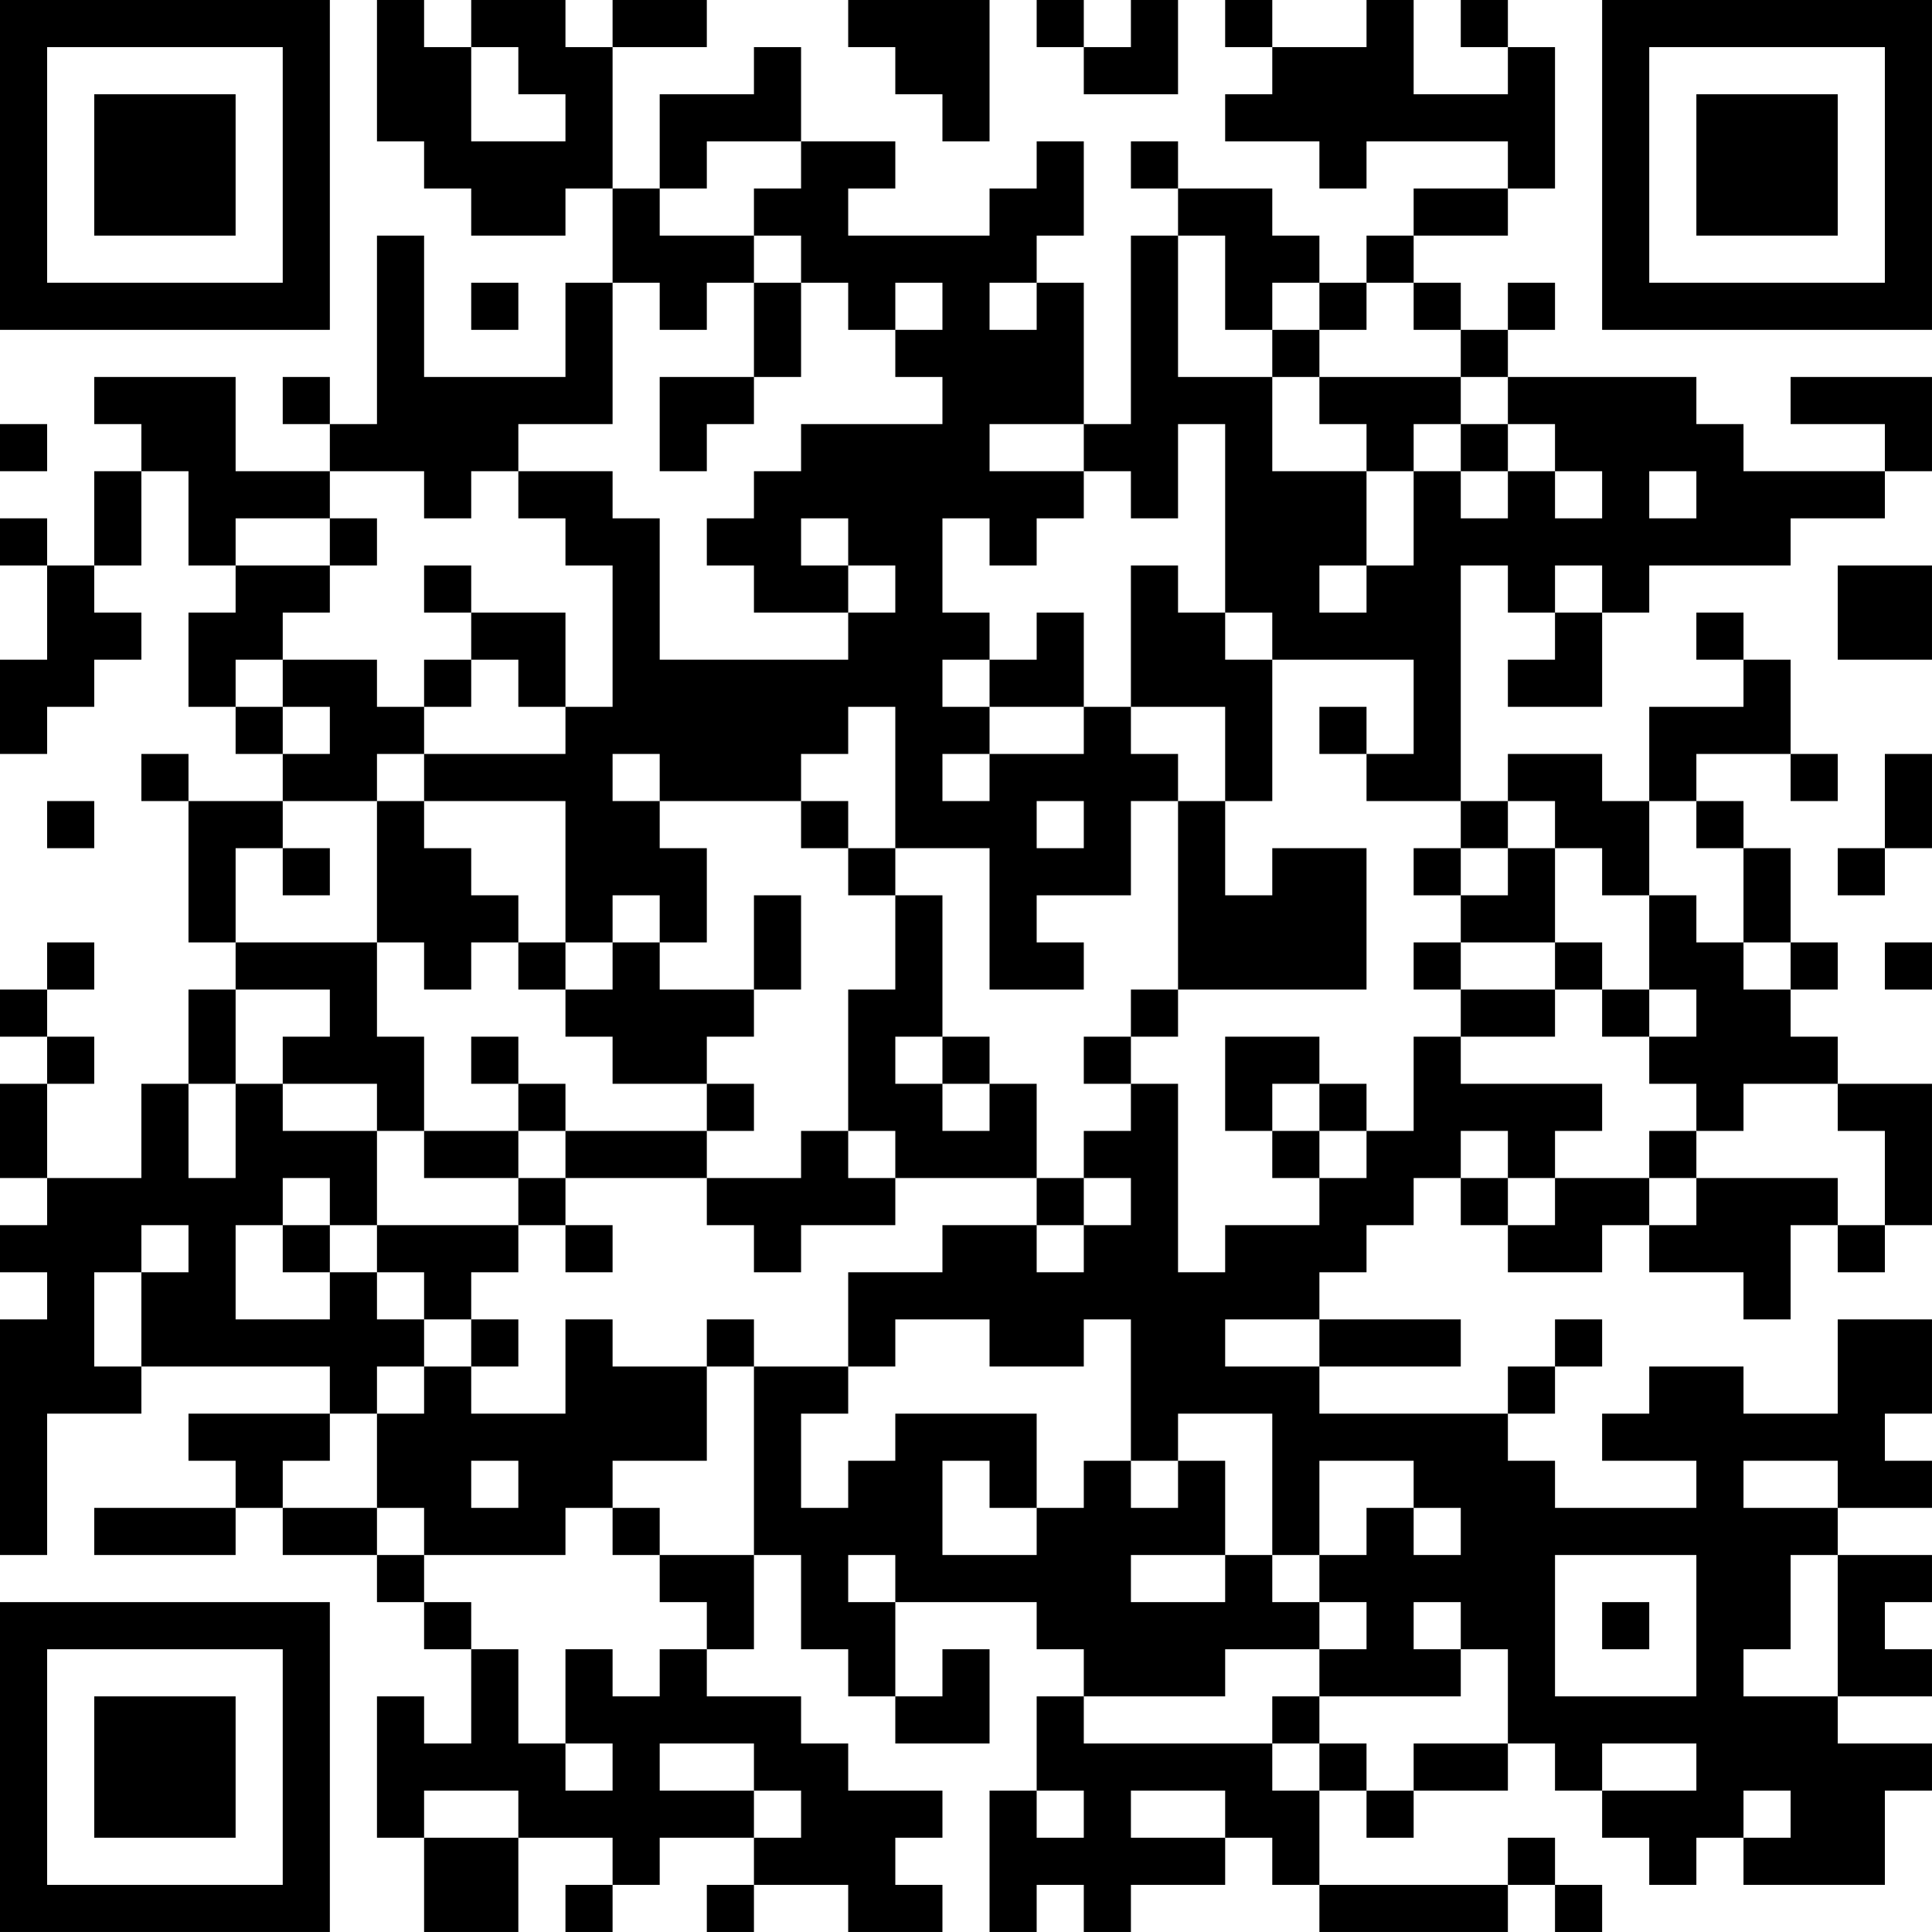 <?xml version="1.0" encoding="UTF-8"?>
<svg xmlns="http://www.w3.org/2000/svg" version="1.1" width="200" height="200" viewBox="0 0 200 200"><rect x="0" y="0" width="200" height="200" fill="#ffffff"/><g transform="scale(4.878)"><g transform="translate(0,0)"><path fill-rule="evenodd" d="M8 0L8 3L9 3L9 4L10 4L10 5L12 5L12 4L13 4L13 6L12 6L12 8L9 8L9 5L8 5L8 9L7 9L7 8L6 8L6 9L7 9L7 10L5 10L5 8L2 8L2 9L3 9L3 10L2 10L2 12L1 12L1 11L0 11L0 12L1 12L1 14L0 14L0 16L1 16L1 15L2 15L2 14L3 14L3 13L2 13L2 12L3 12L3 10L4 10L4 12L5 12L5 13L4 13L4 15L5 15L5 16L6 16L6 17L4 17L4 16L3 16L3 17L4 17L4 20L5 20L5 21L4 21L4 23L3 23L3 25L1 25L1 23L2 23L2 22L1 22L1 21L2 21L2 20L1 20L1 21L0 21L0 22L1 22L1 23L0 23L0 25L1 25L1 26L0 26L0 27L1 27L1 28L0 28L0 33L1 33L1 30L3 30L3 29L7 29L7 30L4 30L4 31L5 31L5 32L2 32L2 33L5 33L5 32L6 32L6 33L8 33L8 34L9 34L9 35L10 35L10 37L9 37L9 36L8 36L8 39L9 39L9 41L11 41L11 39L13 39L13 40L12 40L12 41L13 41L13 40L14 40L14 39L16 39L16 40L15 40L15 41L16 41L16 40L18 40L18 41L20 41L20 40L19 40L19 39L20 39L20 38L18 38L18 37L17 37L17 36L15 36L15 35L16 35L16 33L17 33L17 35L18 35L18 36L19 36L19 37L21 37L21 35L20 35L20 36L19 36L19 34L22 34L22 35L23 35L23 36L22 36L22 38L21 38L21 41L22 41L22 40L23 40L23 41L24 41L24 40L26 40L26 39L27 39L27 40L28 40L28 41L32 41L32 40L33 40L33 41L34 41L34 40L33 40L33 39L32 39L32 40L28 40L28 38L29 38L29 39L30 39L30 38L32 38L32 37L33 37L33 38L34 38L34 39L35 39L35 40L36 40L36 39L37 39L37 40L40 40L40 38L41 38L41 37L39 37L39 36L41 36L41 35L40 35L40 34L41 34L41 33L39 33L39 32L41 32L41 31L40 31L40 30L41 30L41 28L39 28L39 30L37 30L37 29L35 29L35 30L34 30L34 31L36 31L36 32L33 32L33 31L32 31L32 30L33 30L33 29L34 29L34 28L33 28L33 29L32 29L32 30L28 30L28 29L31 29L31 28L28 28L28 27L29 27L29 26L30 26L30 25L31 25L31 26L32 26L32 27L34 27L34 26L35 26L35 27L37 27L37 28L38 28L38 26L39 26L39 27L40 27L40 26L41 26L41 23L39 23L39 22L38 22L38 21L39 21L39 20L38 20L38 18L37 18L37 17L36 17L36 16L38 16L38 17L39 17L39 16L38 16L38 14L37 14L37 13L36 13L36 14L37 14L37 15L35 15L35 17L34 17L34 16L32 16L32 17L31 17L31 12L32 12L32 13L33 13L33 14L32 14L32 15L34 15L34 13L35 13L35 12L38 12L38 11L40 11L40 10L41 10L41 8L38 8L38 9L40 9L40 10L37 10L37 9L36 9L36 8L32 8L32 7L33 7L33 6L32 6L32 7L31 7L31 6L30 6L30 5L32 5L32 4L33 4L33 1L32 1L32 0L31 0L31 1L32 1L32 2L30 2L30 0L29 0L29 1L27 1L27 0L26 0L26 1L27 1L27 2L26 2L26 3L28 3L28 4L29 4L29 3L32 3L32 4L30 4L30 5L29 5L29 6L28 6L28 5L27 5L27 4L25 4L25 3L24 3L24 4L25 4L25 5L24 5L24 9L23 9L23 6L22 6L22 5L23 5L23 3L22 3L22 4L21 4L21 5L18 5L18 4L19 4L19 3L17 3L17 1L16 1L16 2L14 2L14 4L13 4L13 1L15 1L15 0L13 0L13 1L12 1L12 0L10 0L10 1L9 1L9 0ZM18 0L18 1L19 1L19 2L20 2L20 3L21 3L21 0ZM22 0L22 1L23 1L23 2L25 2L25 0L24 0L24 1L23 1L23 0ZM10 1L10 3L12 3L12 2L11 2L11 1ZM15 3L15 4L14 4L14 5L16 5L16 6L15 6L15 7L14 7L14 6L13 6L13 9L11 9L11 10L10 10L10 11L9 11L9 10L7 10L7 11L5 11L5 12L7 12L7 13L6 13L6 14L5 14L5 15L6 15L6 16L7 16L7 15L6 15L6 14L8 14L8 15L9 15L9 16L8 16L8 17L6 17L6 18L5 18L5 20L8 20L8 22L9 22L9 24L8 24L8 23L6 23L6 22L7 22L7 21L5 21L5 23L4 23L4 25L5 25L5 23L6 23L6 24L8 24L8 26L7 26L7 25L6 25L6 26L5 26L5 28L7 28L7 27L8 27L8 28L9 28L9 29L8 29L8 30L7 30L7 31L6 31L6 32L8 32L8 33L9 33L9 34L10 34L10 35L11 35L11 37L12 37L12 38L13 38L13 37L12 37L12 35L13 35L13 36L14 36L14 35L15 35L15 34L14 34L14 33L16 33L16 29L18 29L18 30L17 30L17 32L18 32L18 31L19 31L19 30L22 30L22 32L21 32L21 31L20 31L20 33L22 33L22 32L23 32L23 31L24 31L24 32L25 32L25 31L26 31L26 33L24 33L24 34L26 34L26 33L27 33L27 34L28 34L28 35L26 35L26 36L23 36L23 37L27 37L27 38L28 38L28 37L29 37L29 38L30 38L30 37L32 37L32 35L31 35L31 34L30 34L30 35L31 35L31 36L28 36L28 35L29 35L29 34L28 34L28 33L29 33L29 32L30 32L30 33L31 33L31 32L30 32L30 31L28 31L28 33L27 33L27 30L25 30L25 31L24 31L24 28L23 28L23 29L21 29L21 28L19 28L19 29L18 29L18 27L20 27L20 26L22 26L22 27L23 27L23 26L24 26L24 25L23 25L23 24L24 24L24 23L25 23L25 27L26 27L26 26L28 26L28 25L29 25L29 24L30 24L30 22L31 22L31 23L34 23L34 24L33 24L33 25L32 25L32 24L31 24L31 25L32 25L32 26L33 26L33 25L35 25L35 26L36 26L36 25L39 25L39 26L40 26L40 24L39 24L39 23L37 23L37 24L36 24L36 23L35 23L35 22L36 22L36 21L35 21L35 19L36 19L36 20L37 20L37 21L38 21L38 20L37 20L37 18L36 18L36 17L35 17L35 19L34 19L34 18L33 18L33 17L32 17L32 18L31 18L31 17L29 17L29 16L30 16L30 14L27 14L27 13L26 13L26 9L25 9L25 11L24 11L24 10L23 10L23 9L21 9L21 10L23 10L23 11L22 11L22 12L21 12L21 11L20 11L20 13L21 13L21 14L20 14L20 15L21 15L21 16L20 16L20 17L21 17L21 16L23 16L23 15L24 15L24 16L25 16L25 17L24 17L24 19L22 19L22 20L23 20L23 21L21 21L21 18L19 18L19 15L18 15L18 16L17 16L17 17L14 17L14 16L13 16L13 17L14 17L14 18L15 18L15 20L14 20L14 19L13 19L13 20L12 20L12 17L9 17L9 16L12 16L12 15L13 15L13 12L12 12L12 11L11 11L11 10L13 10L13 11L14 11L14 14L18 14L18 13L19 13L19 12L18 12L18 11L17 11L17 12L18 12L18 13L16 13L16 12L15 12L15 11L16 11L16 10L17 10L17 9L20 9L20 8L19 8L19 7L20 7L20 6L19 6L19 7L18 7L18 6L17 6L17 5L16 5L16 4L17 4L17 3ZM25 5L25 8L27 8L27 10L29 10L29 12L28 12L28 13L29 13L29 12L30 12L30 10L31 10L31 11L32 11L32 10L33 10L33 11L34 11L34 10L33 10L33 9L32 9L32 8L31 8L31 7L30 7L30 6L29 6L29 7L28 7L28 6L27 6L27 7L26 7L26 5ZM10 6L10 7L11 7L11 6ZM16 6L16 8L14 8L14 10L15 10L15 9L16 9L16 8L17 8L17 6ZM21 6L21 7L22 7L22 6ZM27 7L27 8L28 8L28 9L29 9L29 10L30 10L30 9L31 9L31 10L32 10L32 9L31 9L31 8L28 8L28 7ZM0 9L0 10L1 10L1 9ZM35 10L35 11L36 11L36 10ZM7 11L7 12L8 12L8 11ZM9 12L9 13L10 13L10 14L9 14L9 15L10 15L10 14L11 14L11 15L12 15L12 13L10 13L10 12ZM24 12L24 15L26 15L26 17L25 17L25 21L24 21L24 22L23 22L23 23L24 23L24 22L25 22L25 21L29 21L29 18L27 18L27 19L26 19L26 17L27 17L27 14L26 14L26 13L25 13L25 12ZM33 12L33 13L34 13L34 12ZM39 12L39 14L41 14L41 12ZM22 13L22 14L21 14L21 15L23 15L23 13ZM28 15L28 16L29 16L29 15ZM40 16L40 18L39 18L39 19L40 19L40 18L41 18L41 16ZM1 17L1 18L2 18L2 17ZM8 17L8 20L9 20L9 21L10 21L10 20L11 20L11 21L12 21L12 22L13 22L13 23L15 23L15 24L12 24L12 23L11 23L11 22L10 22L10 23L11 23L11 24L9 24L9 25L11 25L11 26L8 26L8 27L9 27L9 28L10 28L10 29L9 29L9 30L8 30L8 32L9 32L9 33L12 33L12 32L13 32L13 33L14 33L14 32L13 32L13 31L15 31L15 29L16 29L16 28L15 28L15 29L13 29L13 28L12 28L12 30L10 30L10 29L11 29L11 28L10 28L10 27L11 27L11 26L12 26L12 27L13 27L13 26L12 26L12 25L15 25L15 26L16 26L16 27L17 27L17 26L19 26L19 25L22 25L22 26L23 26L23 25L22 25L22 23L21 23L21 22L20 22L20 19L19 19L19 18L18 18L18 17L17 17L17 18L18 18L18 19L19 19L19 21L18 21L18 24L17 24L17 25L15 25L15 24L16 24L16 23L15 23L15 22L16 22L16 21L17 21L17 19L16 19L16 21L14 21L14 20L13 20L13 21L12 21L12 20L11 20L11 19L10 19L10 18L9 18L9 17ZM22 17L22 18L23 18L23 17ZM6 18L6 19L7 19L7 18ZM30 18L30 19L31 19L31 20L30 20L30 21L31 21L31 22L33 22L33 21L34 21L34 22L35 22L35 21L34 21L34 20L33 20L33 18L32 18L32 19L31 19L31 18ZM31 20L31 21L33 21L33 20ZM40 20L40 21L41 21L41 20ZM19 22L19 23L20 23L20 24L21 24L21 23L20 23L20 22ZM26 22L26 24L27 24L27 25L28 25L28 24L29 24L29 23L28 23L28 22ZM27 23L27 24L28 24L28 23ZM11 24L11 25L12 25L12 24ZM18 24L18 25L19 25L19 24ZM35 24L35 25L36 25L36 24ZM3 26L3 27L2 27L2 29L3 29L3 27L4 27L4 26ZM6 26L6 27L7 27L7 26ZM26 28L26 29L28 29L28 28ZM10 31L10 32L11 32L11 31ZM37 31L37 32L39 32L39 31ZM18 33L18 34L19 34L19 33ZM33 33L33 36L36 36L36 33ZM38 33L38 35L37 35L37 36L39 36L39 33ZM34 34L34 35L35 35L35 34ZM27 36L27 37L28 37L28 36ZM14 37L14 38L16 38L16 39L17 39L17 38L16 38L16 37ZM34 37L34 38L36 38L36 37ZM9 38L9 39L11 39L11 38ZM22 38L22 39L23 39L23 38ZM24 38L24 39L26 39L26 38ZM37 38L37 39L38 39L38 38ZM0 0L0 7L7 7L7 0ZM1 1L1 6L6 6L6 1ZM2 2L2 5L5 5L5 2ZM34 0L34 7L41 7L41 0ZM35 1L35 6L40 6L40 1ZM36 2L36 5L39 5L39 2ZM0 34L0 41L7 41L7 34ZM1 35L1 40L6 40L6 35ZM2 36L2 39L5 39L5 36Z" fill="#000000"/></g></g></svg>
